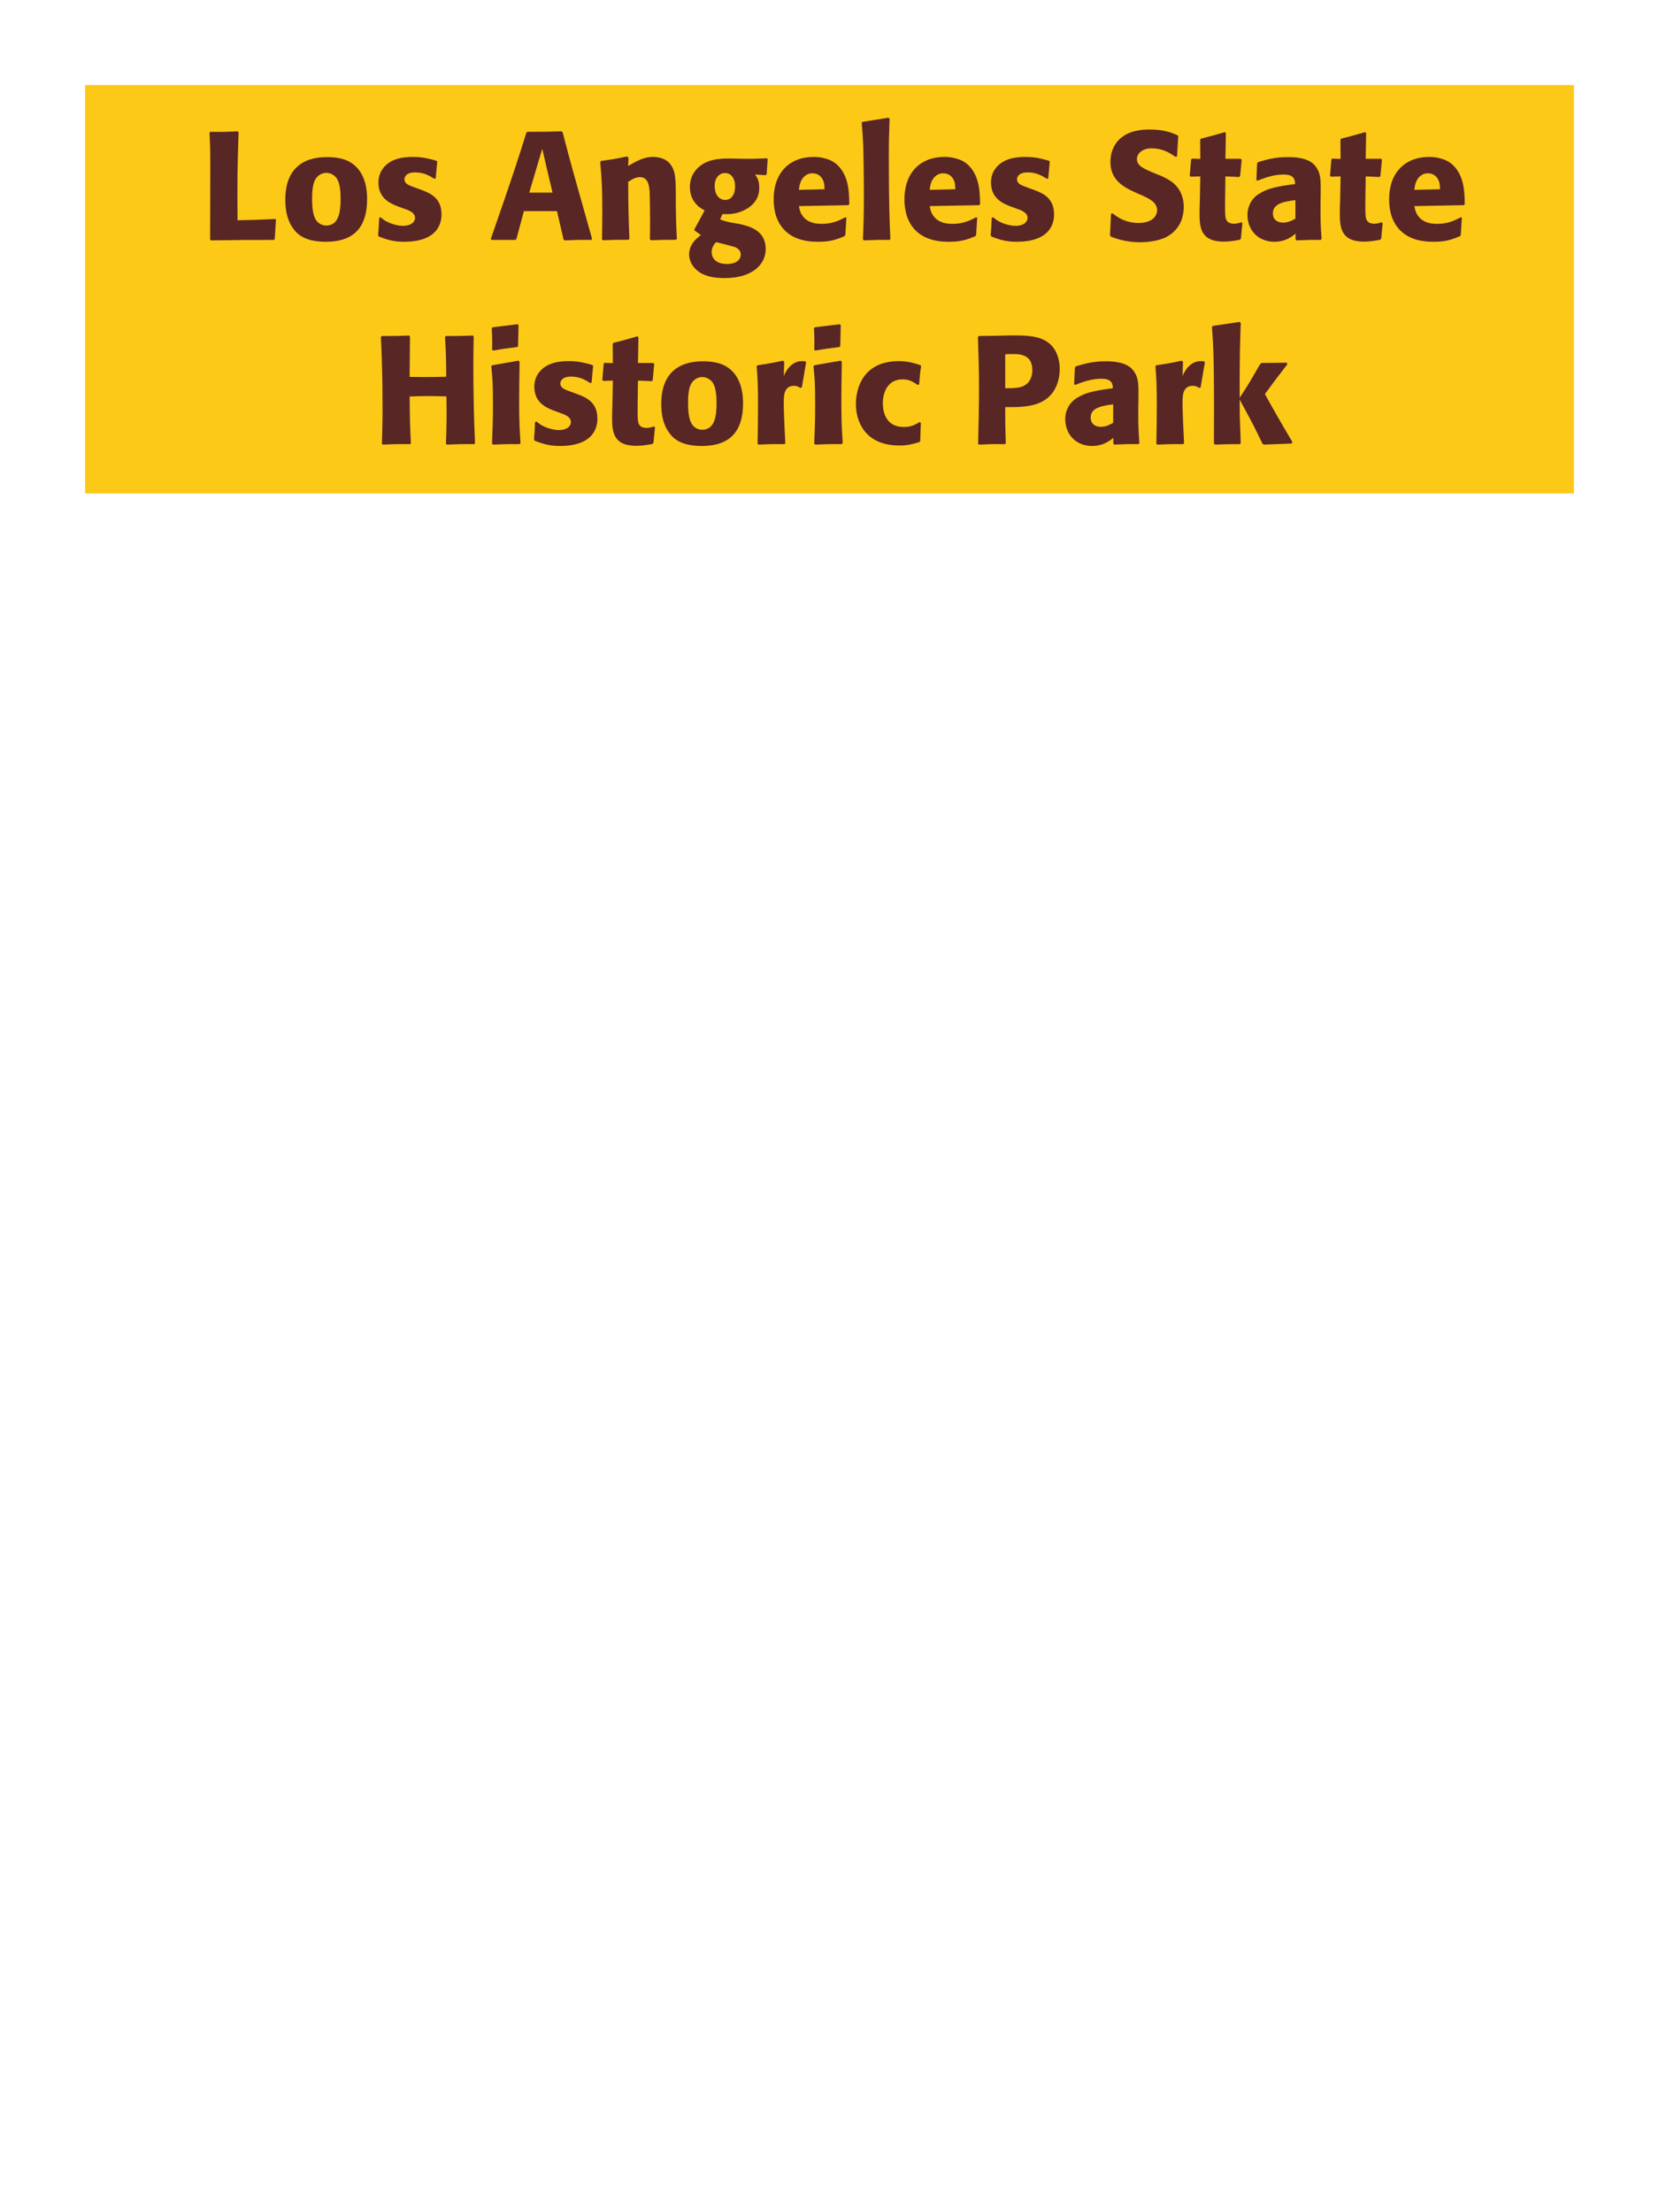<?xml version="1.0" encoding="UTF-8"?>
<svg xmlns="http://www.w3.org/2000/svg" xmlns:xlink="http://www.w3.org/1999/xlink" width="975" height="1300" viewBox="0 0 975 1300">
<path fill-rule="nonzero" fill="rgb(98.824%, 78.824%, 9.02%)" fill-opacity="1" d="M 50 50 L 925 50 L 925 290 L 50 290 Z M 50 50 "/>
<path fill-rule="nonzero" fill="rgb(34.902%, 14.902%, 14.902%)" fill-opacity="1" d="M 161.738 128.672 C 151.926 129.211 144.098 129.391 141.398 129.391 L 139.598 129.391 C 139.418 105.359 139.508 99.238 140.227 77.73 L 139.688 77.191 C 131.945 77.551 129.875 77.551 123.668 77.461 L 123.125 78 C 123.488 85.199 123.578 87.359 123.578 98.07 C 123.578 112.289 123.488 126.512 123.488 140.73 L 123.938 141.27 C 141.578 141 144.816 141 161.016 141 L 161.465 140.461 L 162.188 129.121 Z M 215.738 117.059 C 215.738 113.551 215.738 98.969 203.137 94.02 C 199.176 92.488 194.496 92.309 192.156 92.309 C 176.496 92.309 167.676 100.68 167.676 117.238 C 167.676 123 168.578 128.852 171.906 133.711 C 174.246 137.219 178.656 142.078 191.527 142.078 C 210.605 142.078 215.738 130.559 215.738 117.059 M 200.168 116.969 C 200.168 124.352 199.176 132.539 191.707 132.539 C 189.367 132.539 187.746 131.461 186.668 130.469 C 185.137 128.941 183.426 125.879 183.426 117.148 C 183.426 114.539 183.426 108.781 185.227 105.629 C 186.578 103.199 188.918 101.578 191.797 101.578 C 194.316 101.578 196.387 102.93 197.559 104.371 C 199.719 106.98 200.168 112.109 200.168 116.969 Z M 243.188 109.949 C 240.125 108.871 237.695 107.879 237.695 105.359 C 237.695 104.281 238.418 101.309 243.996 101.309 C 249.488 101.309 252.996 103.648 255.246 105.09 L 256.059 104.82 L 256.957 95.012 L 256.508 94.469 C 252.277 93.301 248.586 92.219 242.738 92.219 C 238.328 92.219 229.508 92.578 224.828 99.328 C 223.656 100.949 222.398 103.648 222.398 107.25 C 222.398 116.879 229.867 119.762 234.098 121.379 L 237.516 122.641 C 239.945 123.449 243.906 124.801 243.906 128.039 C 243.906 130.289 241.836 132.719 236.797 132.719 C 234.277 132.719 230.586 131.91 227.258 130.199 C 225.727 129.391 225.008 128.762 223.656 127.68 L 222.848 128.039 C 222.668 132.719 222.578 133.711 222.215 138.211 L 222.668 139.02 C 227.078 140.641 230.855 142.078 237.426 142.078 C 244.266 142.078 257.766 140.82 259.387 127.949 C 259.477 127.23 259.477 126.602 259.477 125.969 C 259.477 116.07 252.547 113.461 247.598 111.57 Z M 330.039 77.191 C 321.398 77.461 319.598 77.461 309.969 77.461 L 309.336 78 C 304.566 93.301 301.688 102.391 288.457 140.371 L 288.816 141 L 302.855 141 L 303.488 140.461 L 307.898 124.078 L 327.336 124.078 L 331.207 140.73 L 331.836 141.27 C 338.406 141 340.207 140.91 347.496 141 L 347.949 140.281 C 337.059 101.762 335.797 97.531 330.668 77.73 L 330.039 77.191 M 311.047 113.191 L 315.547 97.98 L 318.699 87.449 L 321.398 99.148 L 324.727 113.191 Z M 397.809 140.371 C 397.359 132.449 397.359 129.93 397.18 121.109 L 397.18 114.09 C 397.09 105.449 397 101.309 394.75 97.621 C 391.957 92.941 386.828 92.219 383.59 92.219 C 378.098 92.219 373.328 95.102 369.188 97.531 L 369.367 92.578 L 368.469 91.949 C 361.539 93.391 360.008 93.66 353.258 94.559 L 352.719 95.191 C 353.438 103.02 353.98 108.691 353.98 123.359 C 353.98 129.121 353.887 134.879 353.797 140.641 L 354.34 141.18 C 360.82 140.91 362.168 140.91 369.367 140.91 L 369.91 140.371 C 369.367 126.512 369.277 123 369.188 106.891 C 371.078 105.629 373.238 104.102 376.117 104.102 C 381.07 104.102 381.52 109.41 381.789 112.648 C 381.969 115.621 382.059 127.949 382.059 131.371 C 382.059 134.43 381.969 137.578 381.969 140.641 L 382.508 141.18 C 388.449 141 389.98 140.91 397.18 140.91 Z M 424.629 125.789 C 427.508 125.879 430.387 126.059 434.707 124.621 C 439.387 123 446.227 119.129 446.227 110.398 C 446.227 106.078 444.969 104.281 443.797 102.57 L 450.008 102.93 L 450.547 102.48 L 451.18 93.48 L 450.637 93.031 C 443.707 93.301 441.816 93.391 436.148 93.301 L 432.008 93.211 C 425.617 93.031 417.066 92.852 411.219 97.711 C 409.238 99.238 405.457 103.109 405.457 109.859 C 405.457 113.461 406.449 116.34 408.066 118.59 C 410.047 121.379 411.848 122.371 414.098 123.629 C 411.578 128.488 410.227 130.922 408.156 134.609 L 408.156 135.422 L 411.938 138.121 C 409.238 140.191 405.008 143.609 405.008 149.461 C 405.008 153.602 407.258 157.199 410.59 159.629 C 415.629 163.23 422.469 163.41 425.977 163.41 C 442.449 163.41 450.008 155.129 450.008 146.398 C 450.008 135.059 440.109 132.898 434.258 131.551 L 432.098 131.191 C 427.688 130.469 426.699 130.199 423.188 128.941 L 424.629 125.789 M 432.008 109.59 C 431.918 116.879 427.508 117.512 426.246 117.512 C 425.527 117.512 422.379 117.328 420.848 113.73 C 420.039 111.84 420.039 109.68 420.039 109.051 C 420.039 104.551 422.738 101.672 426.066 101.672 C 430.207 101.672 432.098 105.629 432.008 109.59 M 424.359 143.16 C 432.367 145.23 432.457 145.23 433.539 146.129 C 434.438 146.762 435.34 147.75 435.34 149.641 C 435.34 152.34 433.09 155.129 427.148 155.129 C 420.488 155.129 418.238 151.352 418.238 148.199 C 418.238 145.23 419.77 143.52 420.848 142.262 Z M 496.805 127.68 C 493.387 129.48 489.336 131.551 482.766 131.551 C 477.367 131.551 473.676 129.84 471.516 126.602 C 470.164 124.711 469.895 122.91 469.535 121.109 L 498.605 120.57 L 499.145 119.941 C 499.055 115.531 498.965 111.031 497.707 106.531 C 494.555 95.91 487.625 93.75 484.566 93.031 C 482.316 92.398 480.246 92.219 478.176 92.219 C 464.047 92.219 454.684 101.488 454.684 117.059 C 454.684 121.289 455.406 125.699 456.844 128.852 C 462.066 141 474.305 142.078 480.785 142.078 C 488.254 142.078 491.496 140.73 496.266 138.84 L 496.805 138.121 L 497.434 127.949 L 496.805 127.68 M 469.535 111.57 C 469.805 108.781 470.434 105 473.855 102.84 C 474.934 102.121 476.195 101.852 477.457 101.852 C 480.426 101.852 482.227 103.379 483.215 105 C 484.477 106.98 484.566 109.141 484.566 111.211 Z M 523.266 140.371 C 522.816 130.02 522.367 120.57 522.367 92.129 C 522.367 83.578 522.457 79.531 522.816 69.809 L 522.188 69.18 L 506.797 71.609 L 506.438 72.148 C 507.336 83.129 507.426 86.102 507.605 100.68 C 507.699 105.988 507.699 111.301 507.699 116.609 C 507.699 126.328 507.516 131.73 507.156 140.641 L 507.699 141.27 C 513.727 141 516.156 140.91 522.727 141 Z M 573.668 127.68 C 570.25 129.48 566.199 131.551 559.629 131.551 C 554.23 131.551 550.539 129.84 548.379 126.602 C 547.027 124.711 546.758 122.91 546.398 121.109 L 575.469 120.57 L 576.008 119.941 C 575.918 115.531 575.828 111.031 574.57 106.531 C 571.418 95.91 564.488 93.75 561.43 93.031 C 559.18 92.398 557.109 92.219 555.039 92.219 C 540.91 92.219 531.547 101.488 531.547 117.059 C 531.547 121.289 532.27 125.699 533.707 128.852 C 538.93 141 551.168 142.078 557.648 142.078 C 565.117 142.078 568.359 140.73 573.129 138.84 L 573.668 138.121 L 574.297 127.949 L 573.668 127.68 M 546.398 111.57 C 546.668 108.781 547.297 105 550.719 102.84 C 551.797 102.121 553.059 101.852 554.32 101.852 C 557.289 101.852 559.09 103.379 560.078 105 C 561.34 106.98 561.43 109.141 561.43 111.211 Z M 603.188 109.949 C 600.125 108.871 597.695 107.879 597.695 105.359 C 597.695 104.281 598.418 101.309 603.996 101.309 C 609.488 101.309 612.996 103.648 615.246 105.09 L 616.059 104.82 L 616.957 95.012 L 616.508 94.469 C 612.277 93.301 608.586 92.219 602.738 92.219 C 598.328 92.219 589.508 92.578 584.828 99.328 C 583.656 100.949 582.398 103.648 582.398 107.25 C 582.398 116.879 589.867 119.762 594.098 121.379 L 597.516 122.641 C 599.945 123.449 603.906 124.801 603.906 128.039 C 603.906 130.289 601.836 132.719 596.797 132.719 C 594.277 132.719 590.586 131.91 587.258 130.199 C 585.727 129.391 585.008 128.762 583.656 127.68 L 582.848 128.039 C 582.668 132.719 582.578 133.711 582.215 138.211 L 582.668 139.02 C 587.078 140.641 590.855 142.078 597.426 142.078 C 604.266 142.078 617.766 140.82 619.387 127.949 C 619.477 127.23 619.477 126.602 619.477 125.969 C 619.477 116.07 612.547 113.461 607.598 111.57 Z M 679.688 102.301 C 672.129 99.148 668.168 97.531 668.168 93.48 C 668.168 90.691 670.777 87.18 676.719 87.18 C 683.559 87.18 687.605 89.969 690.938 92.219 L 691.746 91.859 L 692.469 80.07 L 692.016 79.441 C 688.148 77.82 684.098 76.109 675.367 76.109 C 658.449 76.109 652.598 85.648 652.598 95.281 C 652.598 106.172 661.059 110.129 666.098 112.559 L 669.066 113.91 C 675.277 116.52 680.047 118.77 680.047 123.539 C 680.047 126.961 677.078 131.012 669.246 131.012 C 661.059 131.012 656.469 127.41 653.855 125.34 L 652.957 125.609 L 652.328 138.301 L 652.867 139.02 C 653.855 139.379 654.848 139.828 655.836 140.102 C 657.906 140.82 663.219 142.352 669.969 142.352 C 672.668 142.352 679.508 142.078 684.906 139.559 C 692.469 135.871 695.707 129.031 695.707 121.379 C 695.707 116.25 693.727 110.762 688.957 107.07 C 686.527 105.27 684.188 104.191 682.027 103.199 Z M 729.457 130.648 C 727.926 131.102 726.844 131.461 725.316 131.461 C 720.727 131.461 720.367 128.578 720.184 127.23 C 719.914 124.891 719.914 119.941 720.004 116.34 L 720.184 103.648 L 728.285 104.012 L 728.824 103.469 L 729.727 93.84 L 729.184 93.301 L 720.184 93.301 L 720.457 78.18 L 719.824 77.641 C 713.707 79.441 712.086 79.891 705.695 81.512 L 705.336 82.141 L 705.426 93.391 L 700.566 93.211 L 700.027 93.66 L 699.215 103.289 L 699.754 103.828 L 705.426 103.648 L 705.156 117.961 C 705.066 120.211 704.977 122.461 704.977 124.801 C 704.977 133.078 705.156 141.988 719.195 141.988 C 722.707 141.988 725.496 141.449 728.645 140.91 L 729.277 140.281 L 730.176 131.012 Z M 776.164 114.18 C 776.254 106.078 776.254 102.57 773.914 98.789 C 772.113 95.91 768.516 92.309 756.996 92.309 C 749.254 92.309 744.484 93.75 739.355 95.281 L 738.816 96 L 738.363 105.809 L 739.086 106.172 C 742.234 104.91 748.086 102.57 754.113 102.57 C 757.445 102.57 758.793 103.109 759.965 104.281 C 760.863 105.18 761.137 106.801 761.137 108.148 C 750.336 109.59 745.293 110.578 739.895 113.91 C 734.855 117.059 733.145 122.191 733.145 126.238 C 733.145 135.871 740.074 142.078 748.895 142.078 C 755.645 142.078 759.516 138.84 761.406 137.309 L 761.406 140.641 L 761.945 141.27 C 768.426 141 770.406 140.91 776.254 141 L 776.703 140.371 C 776.074 131.551 776.074 129.301 776.074 120.84 L 776.164 114.18 M 761.316 128.488 C 759.426 129.57 756.996 130.828 754.023 130.828 C 750.785 130.828 748.086 129.121 748.086 125.34 C 748.086 119.398 755.195 118.41 761.316 117.602 Z M 811.898 130.648 C 810.367 131.102 809.285 131.461 807.758 131.461 C 803.168 131.461 802.809 128.578 802.625 127.23 C 802.355 124.891 802.355 119.941 802.445 116.34 L 802.625 103.648 L 810.727 104.012 L 811.266 103.469 L 812.168 93.84 L 811.625 93.301 L 802.625 93.301 L 802.898 78.18 L 802.266 77.641 C 796.148 79.441 794.527 79.891 788.137 81.512 L 787.777 82.141 L 787.867 93.391 L 783.008 93.211 L 782.469 93.66 L 781.656 103.289 L 782.195 103.828 L 787.867 103.648 L 787.598 117.961 C 787.508 120.211 787.418 122.461 787.418 124.801 C 787.418 133.078 787.598 141.988 801.637 141.988 C 805.148 141.988 807.938 141.449 811.086 140.91 L 811.719 140.281 L 812.617 131.012 Z M 858.516 127.68 C 855.098 129.48 851.047 131.551 844.477 131.551 C 839.078 131.551 835.387 129.84 833.227 126.602 C 831.875 124.711 831.605 122.91 831.246 121.109 L 860.316 120.57 L 860.855 119.941 C 860.766 115.531 860.676 111.031 859.418 106.531 C 856.266 95.91 849.336 93.75 846.277 93.031 C 844.027 92.398 841.957 92.219 839.887 92.219 C 825.758 92.219 816.395 101.488 816.395 117.059 C 816.395 121.289 817.117 125.699 818.555 128.852 C 823.777 141 836.016 142.078 842.496 142.078 C 849.965 142.078 853.207 140.73 857.977 138.84 L 858.516 138.121 L 859.145 127.949 L 858.516 127.68 M 831.246 111.57 C 831.516 108.781 832.145 105 835.566 102.84 C 836.645 102.121 837.906 101.852 839.168 101.852 C 842.137 101.852 843.938 103.379 844.926 105 C 846.188 106.98 846.277 109.141 846.277 111.211 Z M 863.738 141 "/>
<path fill-rule="nonzero" fill="rgb(34.902%, 14.902%, 14.902%)" fill-opacity="1" d="M 277.922 197.191 C 270.723 197.461 269.555 197.461 261.992 197.461 L 261.543 198 C 262.172 208.172 262.172 210.781 262.262 221.398 C 258.305 221.488 254.344 221.578 250.293 221.578 C 247.145 221.578 243.902 221.488 240.754 221.488 L 240.934 197.73 L 240.484 197.191 C 233.555 197.461 232.203 197.461 224.375 197.461 L 223.832 198 C 224.285 207.27 224.824 218.34 224.824 240.66 C 224.824 248.762 224.645 253.172 224.465 260.73 L 224.914 261.27 C 231.484 261 233.102 260.91 241.023 261 L 241.473 260.461 C 240.934 249.301 240.844 246.059 240.754 233.012 C 244.715 232.828 248.043 232.738 251.555 232.738 C 255.152 232.738 258.754 232.828 262.352 232.922 C 262.535 245.07 262.535 248.039 262.082 260.73 L 262.535 261.27 C 269.285 261 271.082 260.91 278.734 261 L 279.184 260.461 C 278.465 245.34 278.191 230.309 278.191 215.191 C 278.191 208.891 278.285 204.66 278.375 197.73 Z M 305.914 260.371 C 305.461 253.441 305.102 248.129 305.102 235.711 C 305.102 228.059 305.281 220.32 305.371 212.672 L 304.742 211.949 L 289.262 214.648 L 288.723 215.191 C 289.441 222.031 289.711 225.18 289.711 237.961 C 289.711 247.77 289.441 253.262 289.172 260.641 L 289.711 261.27 C 296.191 261 297.992 260.91 305.281 261 L 305.914 260.371 M 304.473 203.309 L 304.742 191.07 L 304.203 190.531 L 289.531 192.328 L 288.992 192.961 C 289.172 196.199 289.262 198.09 289.262 200.25 C 289.262 201.961 289.262 203.762 289.172 205.469 L 289.801 206.012 C 295.922 204.93 297.633 204.75 304.023 203.941 Z M 334.805 229.949 C 331.742 228.871 329.312 227.879 329.312 225.359 C 329.312 224.281 330.035 221.309 335.613 221.309 C 341.105 221.309 344.613 223.648 346.863 225.09 L 347.676 224.82 L 348.574 215.012 L 348.125 214.469 C 343.895 213.301 340.203 212.219 334.355 212.219 C 329.945 212.219 321.125 212.578 316.445 219.328 C 315.273 220.949 314.016 223.648 314.016 227.25 C 314.016 236.879 321.484 239.762 325.715 241.379 L 329.133 242.641 C 331.562 243.449 335.523 244.801 335.523 248.039 C 335.523 250.289 333.453 252.719 328.414 252.719 C 325.895 252.719 322.203 251.91 318.875 250.199 C 317.344 249.391 316.625 248.762 315.273 247.68 L 314.465 248.039 C 314.285 252.719 314.195 253.711 313.832 258.211 L 314.285 259.02 C 318.695 260.641 322.473 262.078 329.043 262.078 C 335.883 262.078 349.383 260.82 351.004 247.949 C 351.094 247.23 351.094 246.602 351.094 245.969 C 351.094 236.07 344.164 233.461 339.215 231.57 Z M 384.215 250.648 C 382.684 251.102 381.602 251.461 380.074 251.461 C 375.484 251.461 375.125 248.578 374.941 247.23 C 374.672 244.891 374.672 239.941 374.762 236.34 L 374.941 223.648 L 383.043 224.012 L 383.582 223.469 L 384.484 213.84 L 383.941 213.301 L 374.941 213.301 L 375.215 198.18 L 374.582 197.641 C 368.465 199.441 366.844 199.891 360.453 201.512 L 360.094 202.141 L 360.184 213.391 L 355.324 213.211 L 354.785 213.66 L 353.973 223.289 L 354.512 223.828 L 360.184 223.648 L 359.914 237.961 C 359.824 240.211 359.734 242.461 359.734 244.801 C 359.734 253.078 359.914 261.988 373.953 261.988 C 377.465 261.988 380.254 261.449 383.402 260.91 L 384.035 260.281 L 384.934 251.012 Z M 436.684 237.059 C 436.684 233.551 436.684 218.969 424.082 214.02 C 420.121 212.488 415.441 212.309 413.102 212.309 C 397.441 212.309 388.621 220.68 388.621 237.238 C 388.621 243 389.523 248.852 392.852 253.711 C 395.191 257.219 399.602 262.078 412.473 262.078 C 431.551 262.078 436.684 250.559 436.684 237.059 M 421.113 236.969 C 421.113 244.352 420.121 252.539 412.652 252.539 C 410.312 252.539 408.691 251.461 407.613 250.469 C 406.082 248.941 404.371 245.879 404.371 237.148 C 404.371 234.539 404.371 228.781 406.172 225.629 C 407.523 223.199 409.863 221.578 412.742 221.578 C 415.262 221.578 417.332 222.93 418.504 224.371 C 420.664 226.98 421.113 232.109 421.113 236.969 Z M 471.242 227.609 L 473.762 212.941 L 473.223 212.309 C 472.594 212.309 471.961 212.219 471.332 212.219 C 467.641 212.219 463.504 214.289 460.621 220.949 L 460.891 212.672 L 460.172 211.949 C 453.512 213.391 451.801 213.66 445.23 214.648 L 444.691 215.191 C 445.23 221.941 445.504 225.988 445.504 238.5 C 445.504 245.879 445.41 253.262 445.23 260.73 L 445.773 261.27 C 452.434 261 453.871 260.91 461.07 261 L 461.523 260.371 C 461.16 253.078 460.621 242.91 460.621 236.699 C 460.621 232.648 460.621 226.711 466.742 226.711 C 468.273 226.711 469.172 227.25 470.434 227.969 Z M 495.273 260.371 C 494.82 253.441 494.461 248.129 494.461 235.711 C 494.461 228.059 494.641 220.32 494.73 212.672 L 494.102 211.949 L 478.621 214.648 L 478.082 215.191 C 478.801 222.031 479.07 225.18 479.07 237.961 C 479.07 247.77 478.801 253.262 478.531 260.641 L 479.07 261.27 C 485.551 261 487.352 260.91 494.641 261 L 495.273 260.371 M 493.832 203.309 L 494.102 191.07 L 493.562 190.531 L 478.891 192.328 L 478.352 192.961 C 478.531 196.199 478.621 198.09 478.621 200.25 C 478.621 201.961 478.621 203.762 478.531 205.469 L 479.16 206.012 C 485.281 204.93 486.992 204.75 493.383 203.941 Z M 540.453 248.039 C 538.023 249.48 535.684 250.922 531.094 250.922 C 520.922 250.922 518.852 242.461 518.852 237.059 C 518.852 230.488 521.734 222.93 530.465 222.93 C 534.422 222.93 536.582 224.371 539.285 226.172 L 540.184 225.898 C 540.543 221.129 540.633 219.871 541.352 215.102 L 540.902 214.559 C 536.941 213.301 533.523 212.219 528.305 212.219 C 507.152 212.219 503.012 228.238 503.012 237.422 C 503.012 247.77 508.414 261.809 528.664 261.809 C 533.434 261.809 536.492 260.91 540.273 259.828 L 540.812 259.289 L 541.172 248.488 Z M 586.715 197.281 L 575.285 197.461 L 574.742 198 C 575.105 209.699 575.375 217.531 575.375 227.879 C 575.375 238.859 575.105 249.75 574.832 260.73 L 575.375 261.27 C 582.035 261 583.473 260.91 590.676 261 L 591.125 260.461 C 590.766 250.648 590.766 248.398 590.766 239.219 C 600.844 239.309 611.645 239.309 618.125 231.391 C 620.645 228.328 622.805 223.199 622.805 216.898 C 622.805 213.031 621.902 204.48 614.434 200.25 C 609.035 197.102 601.383 197.102 594.633 197.102 L 586.715 197.281 M 590.766 208.172 C 592.742 208.078 594.633 208.078 596.613 208.078 C 604.535 208.262 606.695 212.309 606.695 217.531 C 606.695 218.789 606.695 224.012 601.926 226.621 C 599.492 227.969 596.164 228.148 590.766 228.148 Z M 669.062 234.18 C 669.152 226.078 669.152 222.57 666.812 218.789 C 665.012 215.91 661.414 212.309 649.895 212.309 C 642.152 212.309 637.383 213.75 632.254 215.281 L 631.715 216 L 631.262 225.809 L 631.984 226.172 C 635.133 224.91 640.984 222.57 647.012 222.57 C 650.344 222.57 651.691 223.109 652.863 224.281 C 653.762 225.18 654.035 226.801 654.035 228.148 C 643.234 229.59 638.191 230.578 632.793 233.91 C 627.754 237.059 626.043 242.191 626.043 246.238 C 626.043 255.871 632.973 262.078 641.793 262.078 C 648.543 262.078 652.414 258.84 654.305 257.309 L 654.305 260.641 L 654.844 261.27 C 661.324 261 663.305 260.91 669.152 261 L 669.602 260.371 C 668.973 251.551 668.973 249.301 668.973 240.84 L 669.062 234.18 M 654.215 248.488 C 652.324 249.57 649.895 250.828 646.922 250.828 C 643.684 250.828 640.984 249.121 640.984 245.34 C 640.984 239.398 648.094 238.41 654.215 237.602 Z M 705.602 227.609 L 708.121 212.941 L 707.582 212.309 C 706.953 212.309 706.32 212.219 705.691 212.219 C 702 212.219 697.863 214.289 694.98 220.949 L 695.25 212.672 L 694.531 211.949 C 687.871 213.391 686.16 213.66 679.59 214.648 L 679.051 215.191 C 679.59 221.941 679.863 225.988 679.863 238.5 C 679.863 245.879 679.77 253.262 679.59 260.73 L 680.133 261.27 C 686.793 261 688.23 260.91 695.43 261 L 695.883 260.371 C 695.52 253.078 694.98 242.91 694.98 236.699 C 694.98 232.648 694.98 226.711 701.102 226.711 C 702.633 226.711 703.531 227.25 704.793 227.969 Z M 759.602 259.828 C 751.141 245.52 750.242 243.898 743.402 231.57 C 749.613 223.109 750.242 222.211 756.633 214.02 L 756.18 213.121 L 741.512 213.301 L 740.613 213.93 C 733.59 226.078 732.691 227.52 728.551 233.73 L 728.551 223.738 C 728.641 206.91 728.73 203.309 729.18 189.719 L 728.461 189.18 L 712.801 191.52 L 712.262 192.148 C 712.891 200.879 713.16 205.109 713.34 216.898 C 713.52 231.48 713.52 246.059 713.43 260.641 L 714.062 261.27 C 720.09 261 721.801 261 728.641 261 L 729.18 260.371 L 728.641 245.16 L 728.551 234.809 C 736.383 249.211 737.371 251.191 741.961 260.73 L 742.77 261.27 L 758.973 260.641 Z M 758.523 261 "/>
</svg>

